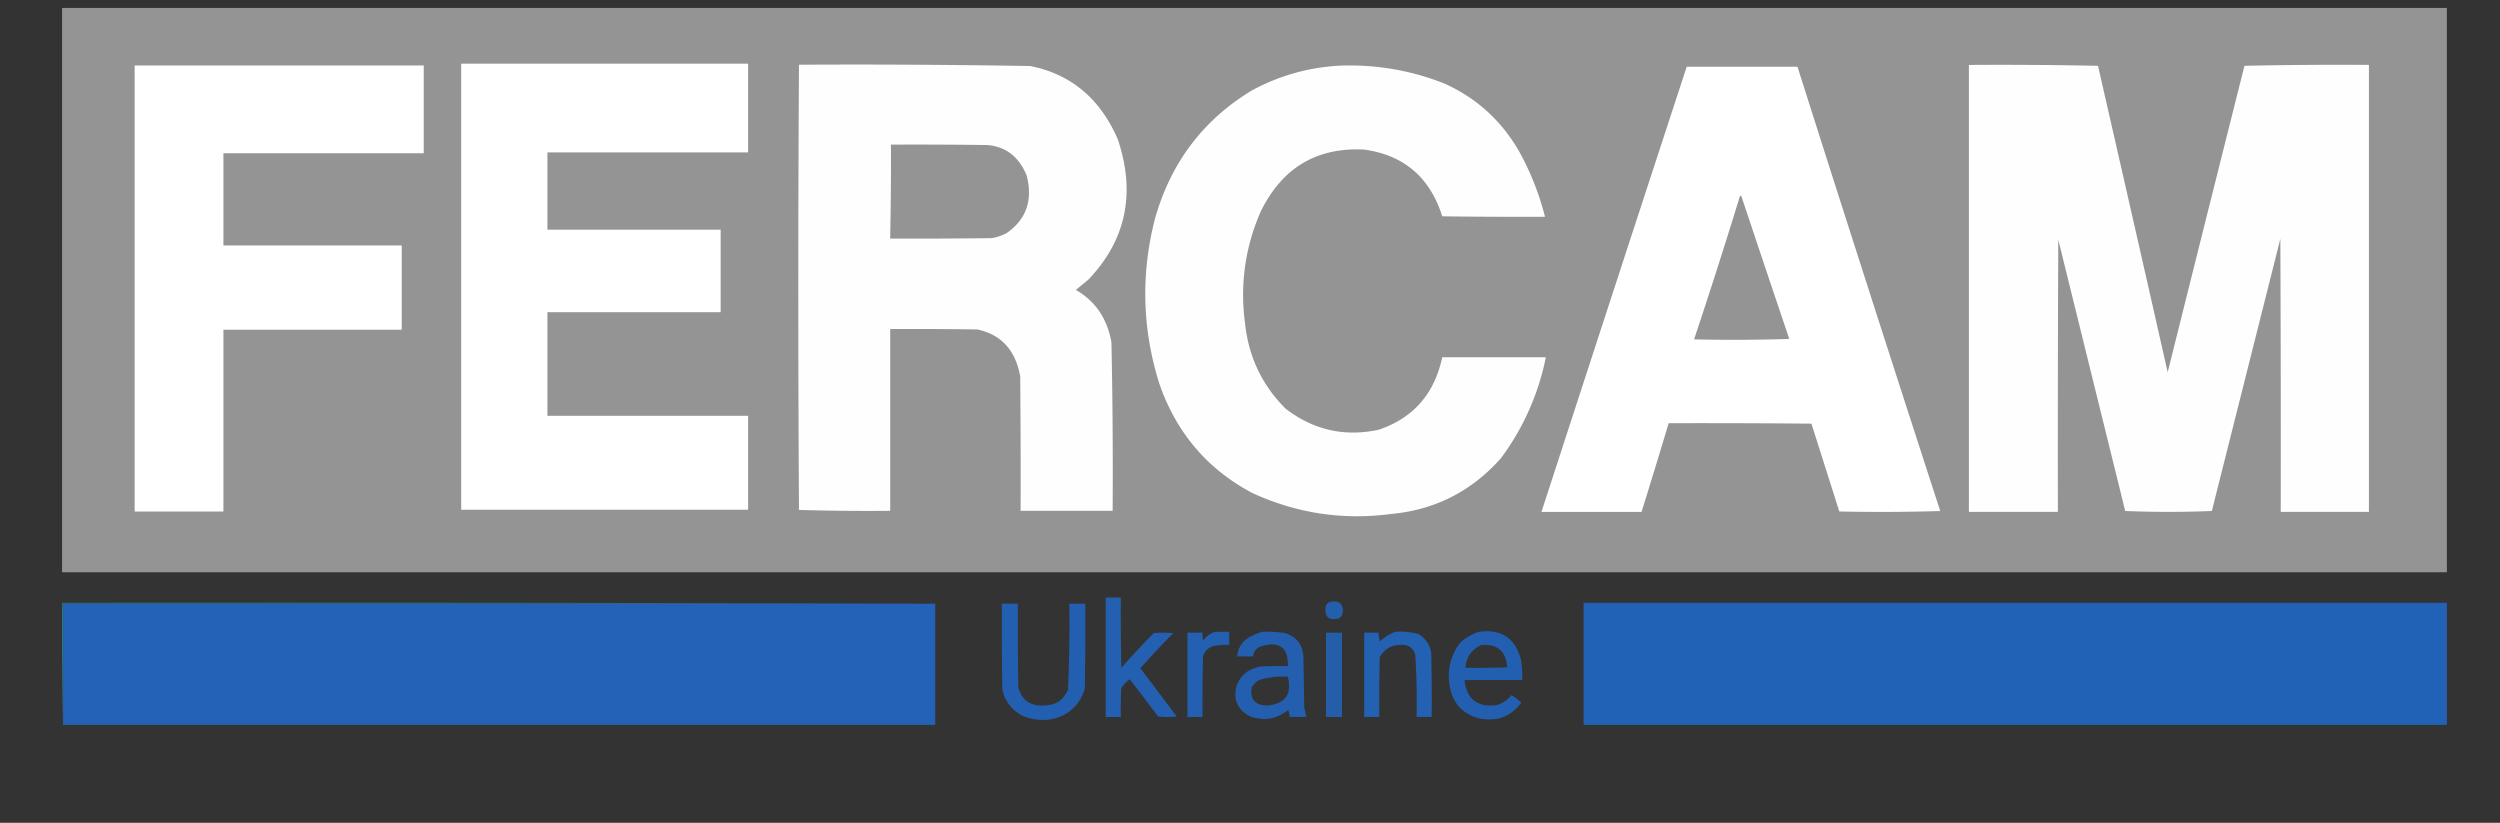 <svg width="158" height="52" viewBox="0 0 158 52" fill="none" xmlns="http://www.w3.org/2000/svg"><rect x="0" y="0" width="158" height="52" fill="#333333" stroke="none"/><g clip-path="url(#clip0_402_221)"><rect x="3.922" y=".002" width="150.72" height="36.167" fill="#949494"/><path opacity="0.991" fill-rule="evenodd" clip-rule="evenodd" d="M84.603 4.154a16.133 16.133 0 0 1 6.71 1.137c2 .906 3.56 2.32 4.68 4.247a17.22 17.22 0 0 1 1.65 4.162c-2.164.008-4.329-.001-6.493-.029-.777-2.46-2.418-3.866-4.924-4.217-2.99-.155-5.163 1.13-6.52 3.857a12.99 12.99 0 0 0-1.028 7.048c.214 2.15 1.07 3.972 2.57 5.466 1.761 1.357 3.727 1.801 5.898 1.332 2.174-.741 3.51-2.267 4.004-4.578h6.547a15.9 15.9 0 0 1-2.84 6.382c-1.859 2.095-4.176 3.27-6.954 3.524-3.047.4-5.969-.044-8.765-1.332-2.84-1.508-4.797-3.81-5.87-6.91-1.083-3.45-1.173-6.928-.271-10.432 1-3.522 3.028-6.213 6.087-8.075a12.947 12.947 0 0 1 5.519-1.581z" fill="#FEFFFE"/><path opacity="0.99" fill-rule="evenodd" clip-rule="evenodd" d="M124.43 4.104c2.722-.019 5.443 0 8.164.055 1.475 6.452 2.944 12.908 4.404 19.367a8887.97 8887.97 0 0 1 4.853-19.368c2.622-.056 5.244-.075 7.865-.056V32.35h-5.574c.01-5.752 0-11.505-.024-17.258l-4.33 17.203a67.66 67.66 0 0 1-5.475 0l-4.23-17.148c-.025 5.735-.033 11.47-.025 17.204h-5.624V4.105z" fill="#FEFFFE"/><path opacity="0.992" fill-rule="evenodd" clip-rule="evenodd" d="M50.494 4.09a653.96 653.96 0 0 1 14.615.083c2.57.508 4.416 2.052 5.537 4.633 1.14 3.4.526 6.35-1.846 8.852l-.808.666c1.229.701 1.979 1.802 2.25 3.302.075 3.55.1 7.101.076 10.655h-5.816c.01-2.83 0-5.66-.025-8.49-.295-1.655-1.196-2.645-2.706-2.969-1.836-.027-3.674-.036-5.51-.027v11.488c-1.925.019-3.847 0-5.766-.055a2356.09 2356.09 0 0 1 0-28.136zm5.816 5.05c2.04-.01 4.08 0 6.119.027 1.156.113 1.974.75 2.452 1.915.405 1.552-.008 2.764-1.24 3.635a2.998 2.998 0 0 1-.96.333c-2.14.027-4.282.037-6.423.027.041-1.979.058-3.958.05-5.938z" fill="#FEFFFE"/><path opacity="0.993" fill-rule="evenodd" clip-rule="evenodd" d="M106.6 4.217h7c2.977 9.37 5.985 18.73 9.024 28.08a122.22 122.22 0 0 1-6.38.028c-.586-1.85-1.174-3.7-1.762-5.55a733.494 733.494 0 0 0-9.023-.027 509.91 509.91 0 0 1-1.713 5.605H97.42c3.05-9.382 6.11-18.76 9.18-28.136zm3.37 8.158c.052-.002.087.026.104.083.997 2.99 2 5.977 3.008 8.962-2.005.065-4.01.074-6.016.028a388.948 388.948 0 0 0 2.904-9.073z" fill="#FEFFFE"/><path opacity="0.994" fill-rule="evenodd" clip-rule="evenodd" d="m8.51 4.139 18.27-.001v5.548H14.12v5.827h11.27v5.328H14.12V32.33H8.51V4.14z" fill="#FEFFFE"/><path opacity="0.993" fill-rule="evenodd" clip-rule="evenodd" d="M29.146 4.025h18.135V9.63H34.597v4.884h10.948v5.216H34.596v6.549l12.685-.001v5.936H29.147V4.026z" fill="#FEFFFE"/><path opacity="0.963" fill-rule="evenodd" clip-rule="evenodd" d="M69.883 37.765h.955c-.01 1.48 0 2.96.028 4.44a57.043 57.043 0 0 1 2.049-2.192 6.883 6.883 0 0 1 1.234 0 58.475 58.475 0 0 0-2.077 2.22l2.301 3.052a6.273 6.273 0 0 1-1.179 0c-.592-.792-1.19-1.578-1.796-2.359a2.515 2.515 0 0 0-.534.555c-.028.611-.038 1.222-.028 1.832h-.954v-7.547z" fill="#2362B6"/><path opacity="0.928" fill-rule="evenodd" clip-rule="evenodd" d="M84.029 38.042c.653-.12.924.139.813.777a.64.64 0 0 1-.197.25c-.647.176-.937-.055-.87-.694a.47.47 0 0 1 .253-.333z" fill="#2362B6"/><path opacity="0.753" fill-rule="evenodd" clip-rule="evenodd" d="M59.106 38.153H3.986v7.659a265.03 265.03 0 0 1-.057-7.714c18.4-.019 36.793 0 55.176.056z" fill="#2C9591"/><path opacity="0.998" fill-rule="evenodd" clip-rule="evenodd" d="M59.106 38.153v7.659H3.986v-7.659h55.12z" fill="#2362B6"/><path opacity="0.954" fill-rule="evenodd" clip-rule="evenodd" d="M63.316 38.153h1.01c-.01 1.758 0 3.515.029 5.272.21.813.743 1.201 1.6 1.166.784-.032 1.217-.296 1.543-.998.082-1.81.11-3.623.084-5.439h1.01c.01 1.776 0 3.552-.028 5.328-.343 1.347-1.516 2.018-2.61 2.018-1.212 0-2.014-.483-2.498-1.518l-.112-.444c-.028-1.794-.037-3.588-.028-5.383z" fill="#2362B6"/><path opacity="0.997" fill-rule="evenodd" clip-rule="evenodd" d="M100.082 38.098h54.56v7.714h-54.56v-7.714z" fill="#2262B6"/><path opacity="0.961" fill-rule="evenodd" clip-rule="evenodd" d="M76.788 39.93h.898v.832a3.95 3.95 0 0 0-1.067.083c-.293.125-.49.337-.59.638-.028 1.276-.038 2.553-.028 3.83h-.954v-5.328h.954c-.01.167 0 .334.028.5.2-.265.453-.45.758-.556z" fill="#2362B6"/><path opacity="0.942" fill-rule="evenodd" clip-rule="evenodd" d="M79.763 39.93c.49-.021.976.006 1.46.083.692.223 1.076.695 1.15 1.415l.056 3.274c.04.206.087.41.14.61h-1.067a1.882 1.882 0 0 0-.084-.444c-.712.576-1.507.714-2.387.417-.822-.42-1.112-1.077-.87-1.97.287-.708.82-1.106 1.6-1.194.542-.026 1.085-.036 1.628-.026.037-1.174-.524-1.59-1.683-1.25-.309.11-.477.323-.506.64h-1.01c.046-.517.29-.915.73-1.194.274-.154.555-.274.843-.36zm1.01 2.83h.618c.274 1.127-.166 1.737-1.319 1.83-.779-.03-1.097-.418-.953-1.165a1.1 1.1 0 0 1 .533-.471c.376-.1.75-.165 1.123-.194z" fill="#2362B6"/><path opacity="0.966" fill-rule="evenodd" clip-rule="evenodd" d="M88.182 39.93a4.42 4.42 0 0 1 1.46.138c.474.28.745.696.814 1.249.028 1.331.037 2.663.028 3.995h-.954a48.505 48.505 0 0 0-.085-3.94c-.156-.462-.484-.665-.982-.61-.572.02-.993.278-1.263.777-.028 1.256-.037 2.514-.028 3.772h-.954v-5.327h.898c.03.184.058.369.084.555.293-.27.62-.472.982-.61z" fill="#2362B6"/><path opacity="0.954" fill-rule="evenodd" clip-rule="evenodd" d="M93.459 39.93c1.427-.188 2.316.404 2.665 1.775.064.423.092.849.084 1.276l-3.65.001c.14 1.203.813 1.73 2.021 1.583.389-.115.707-.328.956-.638.214.146.42.304.617.472-.668.899-1.566 1.232-2.694.999-1.019-.285-1.627-.942-1.825-1.97-.196-1.049.028-1.992.673-2.83a3.28 3.28 0 0 1 1.15-.667zm.167.832c1.02-.074 1.563.398 1.628 1.415-.88.028-1.759.037-2.638.028.057-.684.393-1.165 1.01-1.443z" fill="#2362B6"/><path opacity="0.917" fill-rule="evenodd" clip-rule="evenodd" d="M83.804 39.985h1.01v5.327h-1.01v-5.327z" fill="#2362B6"/></g><defs><clipPath id="clip0_402_221"><rect width="157" height="51" fill="white" transform="translate(0.814 0.5)"/></clipPath></defs></svg>